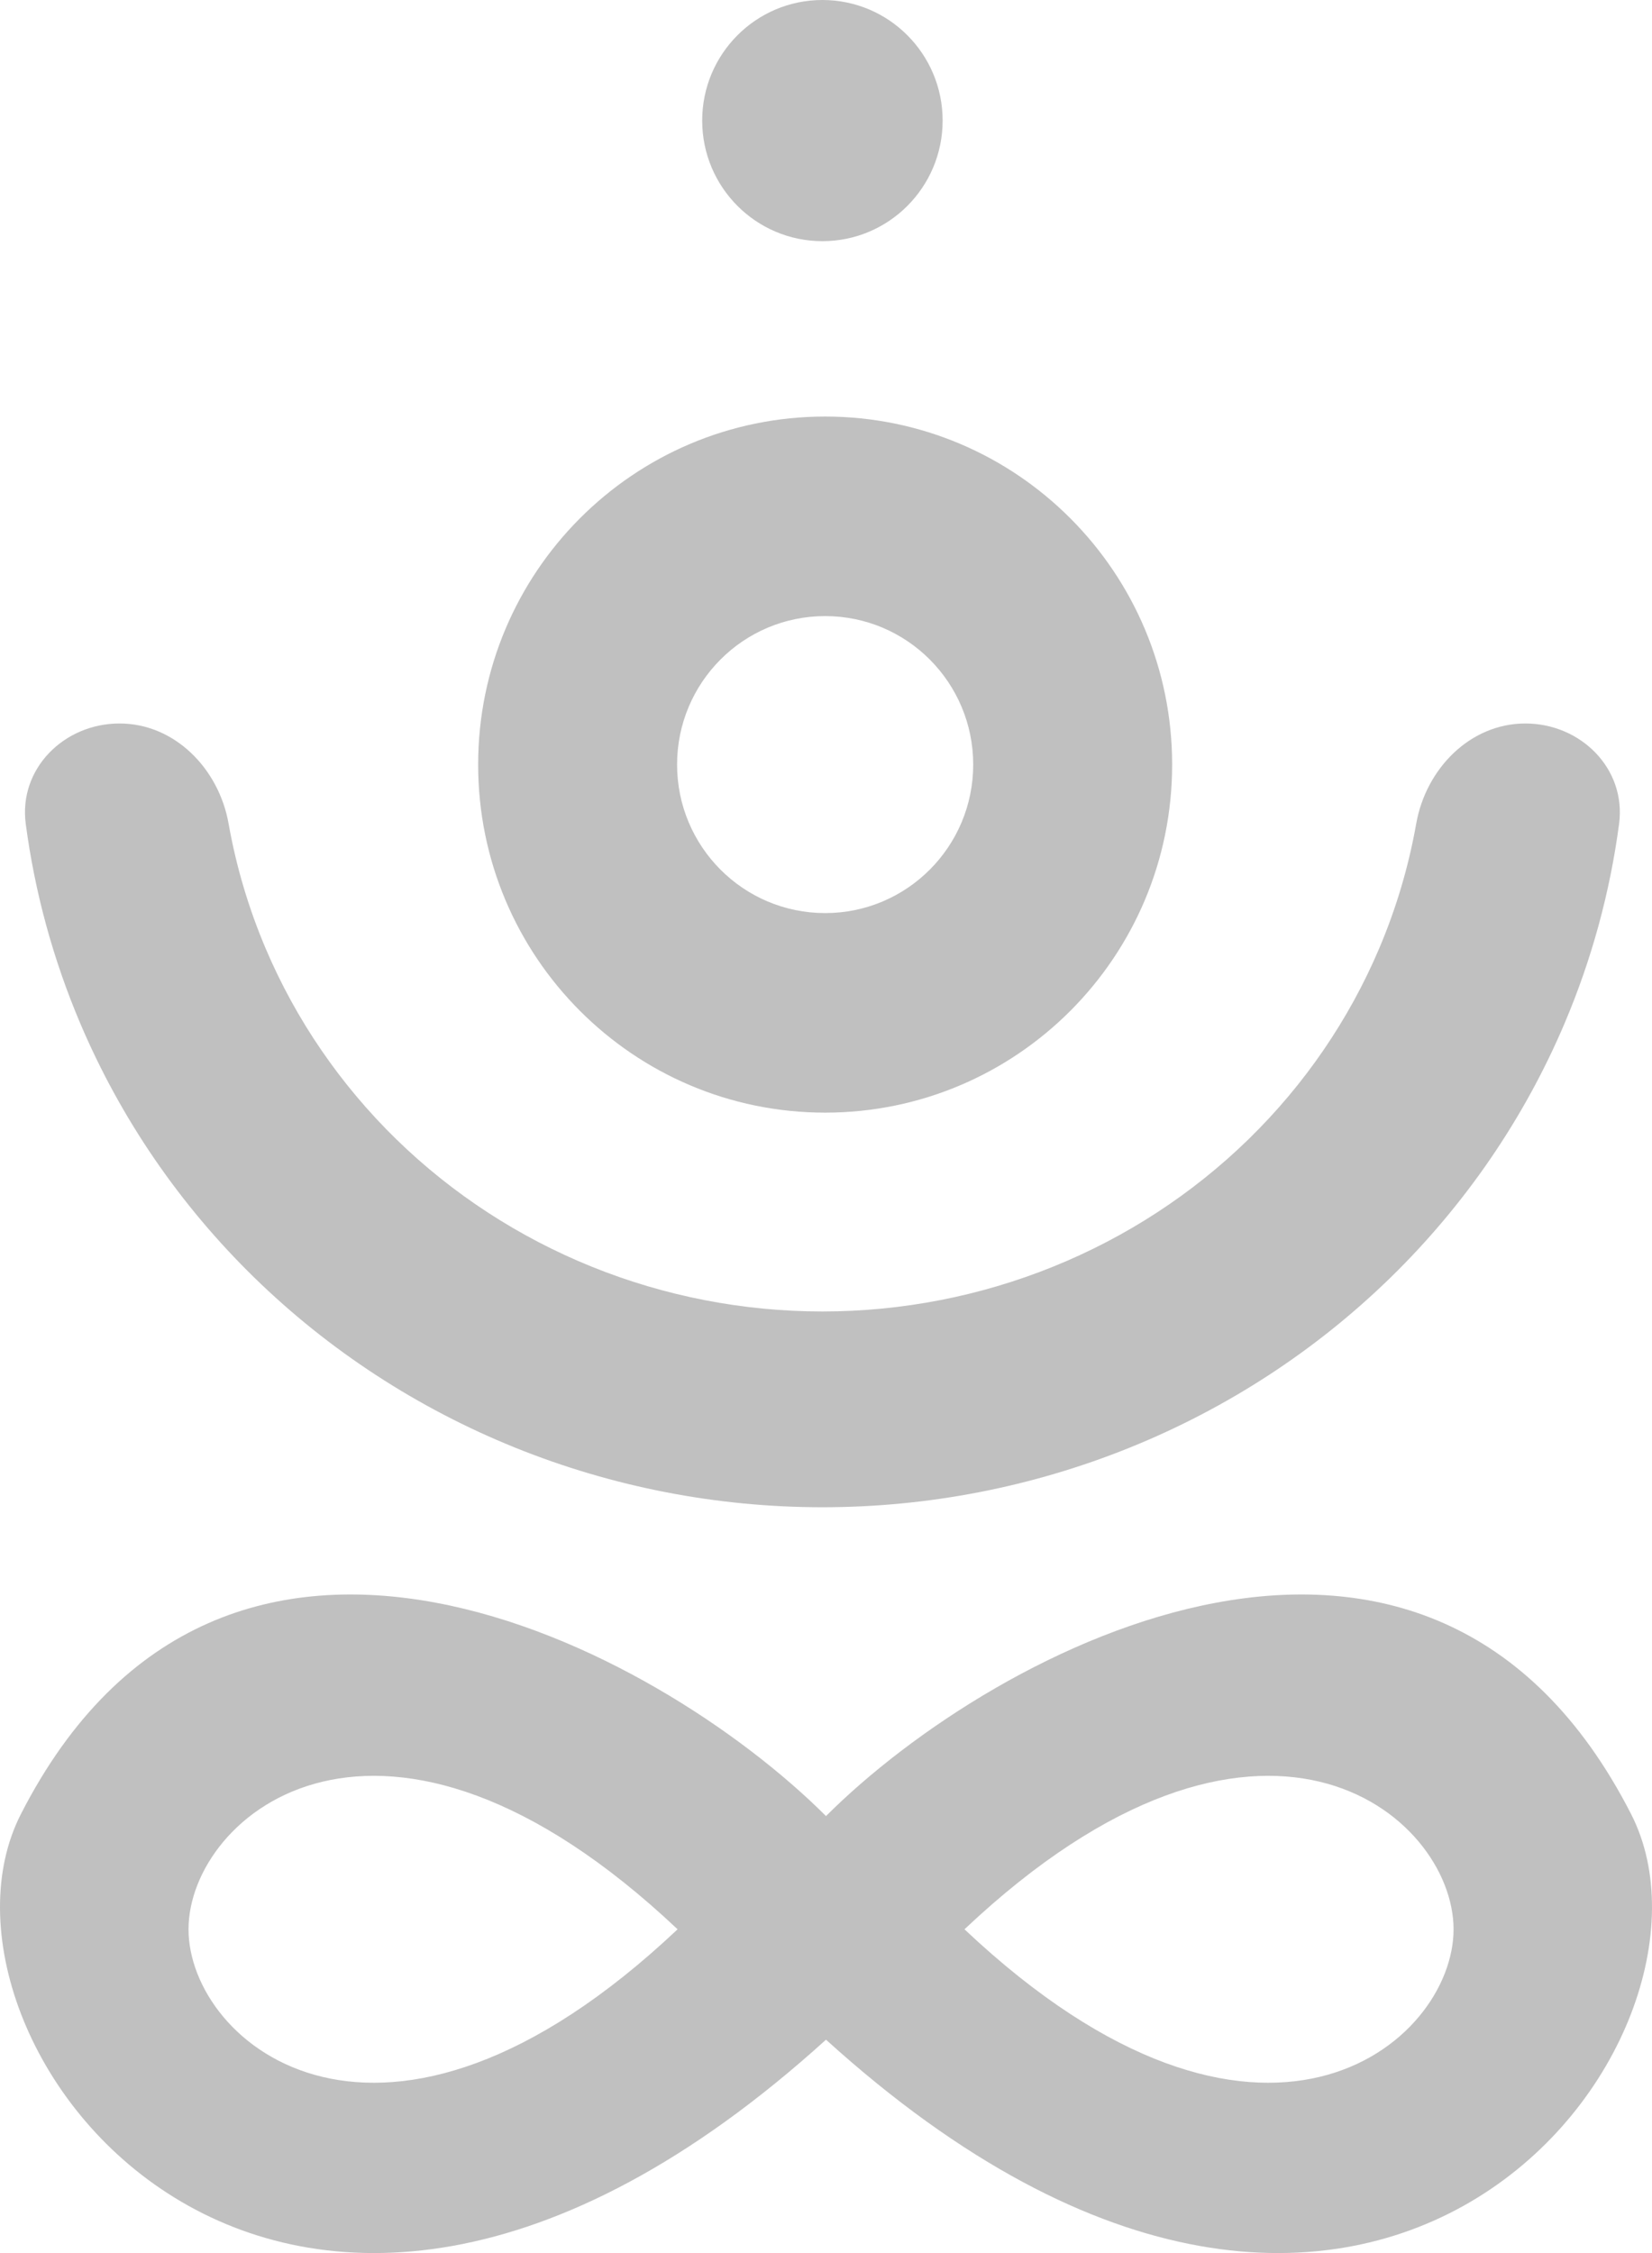 <svg width="110" height="150" viewBox="0 0 110 150" fill="none" xmlns="http://www.w3.org/2000/svg">
<path d="M62.766 8.028C62.766 12.461 59.182 16.056 54.761 16.056C50.34 16.056 46.756 12.461 46.756 8.028C46.756 3.594 50.34 0 54.761 0C59.182 0 62.766 3.594 62.766 8.028Z" fill="#969696" fill-opacity="0.59"/>
<path d="M78.048 50.904C78.048 63.7 67.703 74.075 54.943 74.075C42.182 74.075 31.838 63.7 31.838 50.904C31.838 38.106 42.182 27.732 54.943 27.732C67.703 27.732 78.048 38.106 78.048 50.904ZM45.084 50.904C45.084 56.364 49.498 60.79 54.943 60.79C60.388 60.79 64.802 56.364 64.802 50.904C64.802 45.443 60.388 41.017 54.943 41.017C49.498 41.017 45.084 45.443 45.084 50.904Z" fill="#969696" fill-opacity="0.59"/>
<path d="M101.568 48.167C105.257 48.167 108.293 51.179 107.808 54.847C107.205 59.404 105.987 63.873 104.177 68.135C101.489 74.466 97.549 80.219 92.582 85.064C87.615 89.909 81.719 93.753 75.23 96.375C68.74 98.998 61.785 100.347 54.761 100.347C47.737 100.347 40.782 98.998 34.292 96.375C27.803 93.753 21.906 89.909 16.94 85.064C11.973 80.219 8.033 74.466 5.345 68.135C3.535 63.873 2.317 59.404 1.714 54.847C1.228 51.179 4.264 48.167 7.954 48.167C11.644 48.167 14.575 51.189 15.22 54.832C15.725 57.678 16.551 60.467 17.689 63.147C19.706 67.897 22.661 72.212 26.387 75.847C30.113 79.482 34.537 82.366 39.405 84.333C44.273 86.3 49.491 87.313 54.761 87.313C60.03 87.313 65.248 86.3 70.116 84.333C74.985 82.366 79.408 79.482 83.134 75.847C86.86 72.212 89.816 67.897 91.833 63.147C92.971 60.467 93.797 57.678 94.301 54.832C94.946 51.189 97.878 48.167 101.568 48.167Z" fill="#969696" fill-opacity="0.59"/>
<path fill-rule="evenodd" clip-rule="evenodd" d="M108.612 120.782C95.122 94.369 66.32 109.601 55 120.907C43.68 109.601 14.878 94.369 1.388 120.782C-6.249 135.735 18.464 168.914 55 135.794C91.536 168.914 116.249 135.735 108.612 120.782ZM12.553 128.445C12.553 136.108 25.47 146.981 45.118 128.445C25.47 109.908 12.553 120.782 12.553 128.445ZM96.787 128.445C96.787 136.108 83.87 146.981 64.221 128.445C83.87 109.908 96.787 120.782 96.787 128.445Z" fill="#969696" fill-opacity="0.59"/>
</svg>
